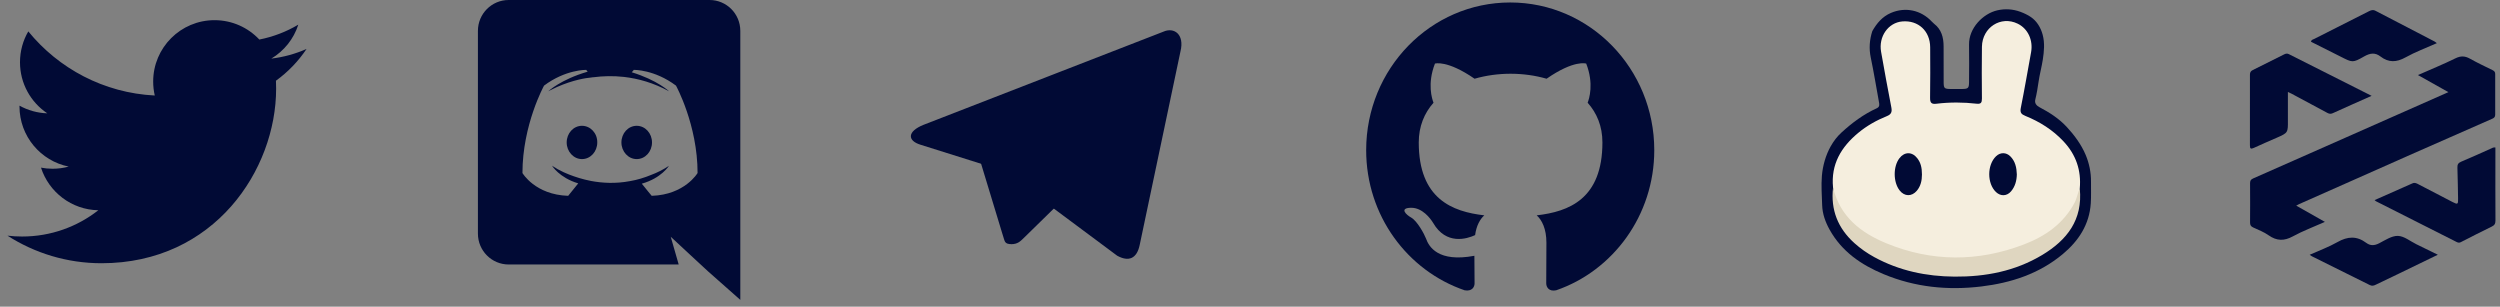 <?xml version="1.0" encoding="UTF-8" standalone="no"?>
<svg
   xmlns:dc="http://purl.org/dc/elements/1.1/"
   xmlns:cc="http://creativecommons.org/ns#"
   xmlns:rdf="http://www.w3.org/1999/02/22-rdf-syntax-ns#"
   xmlns:svg="http://www.w3.org/2000/svg"
   xmlns="http://www.w3.org/2000/svg"
   xmlns:sodipodi="http://sodipodi.sourceforge.net/DTD/sodipodi-0.dtd"
   xmlns:inkscape="http://www.inkscape.org/namespaces/inkscape"
   width="269"
   height="33"
   viewBox="0 0 269 33"
   fill="none"
   version="1.1"
   id="svg43"
   sodipodi:docname="social-icons.svg"
   inkscape:version="1.0.1 (3bc2e813f5, 2020-09-07)">
  <rect x="0" y="0" width="269" height="33" fill="#808080" stroke="none"/>
  <sodipodi:namedview
     pagecolor="#ffffff"
     bordercolor="#666666"
     borderopacity="1"
     objecttolerance="10"
     gridtolerance="10"
     guidetolerance="10"
     inkscape:pageopacity="0"
     inkscape:pageshadow="2"
     inkscape:window-width="748"
     inkscape:window-height="480"
     id="namedview45"
     showgrid="false"
     inkscape:zoom="1.5969047"
     inkscape:cx="136.70177"
     inkscape:cy="37.482196"
     inkscape:window-x="0"
     inkscape:window-y="0"
     inkscape:window-maximized="0"
     inkscape:current-layer="svg43" />
  <path
     d="M32.986 5.266C31.802 5.792 30.529 6.146 29.194 6.306C30.557 5.489 31.604 4.195 32.097 2.653C30.821 3.41 29.408 3.959 27.904 4.255C26.7 2.972 24.984 2.17 23.085 2.17C19.439 2.17 16.482 5.127 16.482 8.773C16.482 9.29 16.541 9.794 16.653 10.277C11.166 10.002 6.301 7.373 3.045 3.379C2.476 4.354 2.151 5.488 2.151 6.698C2.151 8.989 3.316 11.01 5.088 12.194C4.006 12.159 2.988 11.863 2.097 11.368C2.097 11.396 2.097 11.423 2.097 11.451C2.097 14.65 4.373 17.319 7.393 17.925C6.839 18.076 6.256 18.157 5.654 18.157C5.228 18.157 4.814 18.115 4.411 18.038C5.252 20.661 7.69 22.57 10.579 22.623C8.319 24.394 5.473 25.45 2.379 25.45C1.846 25.45 1.321 25.419 0.804 25.358C3.726 27.231 7.197 28.324 10.925 28.324C23.07 28.324 29.711 18.263 29.711 9.538C29.711 9.252 29.704 8.967 29.692 8.684C30.981 7.753 32.101 6.59 32.986 5.266Z"
     fill="#010A35"
     id="path2" />
  <path
     d="M62.62 13.536C61.701 13.536 60.975 14.343 60.975 15.327C60.975 16.311 61.717 17.118 62.62 17.118C63.54 17.118 64.266 16.311 64.266 15.327C64.282 14.343 63.54 13.536 62.62 13.536ZM68.509 13.536C67.59 13.536 66.864 14.343 66.864 15.327C66.864 16.311 67.606 17.118 68.509 17.118C69.429 17.118 70.155 16.311 70.155 15.327C70.155 14.343 69.429 13.536 68.509 13.536Z"
     fill="#010A35"
     id="path4" />
  <path
     d="M76.35 0H54.731C52.908 0 51.424 1.484 51.424 3.323V25.136C51.424 26.975 52.908 28.459 54.731 28.459H73.027L72.171 25.475L74.237 27.395L76.189 29.201L79.657 32.267V3.323C79.657 1.484 78.173 0 76.35 0ZM70.123 21.07C70.123 21.07 69.542 20.377 69.058 19.764C71.171 19.166 71.978 17.844 71.978 17.844C71.316 18.279 70.687 18.586 70.123 18.796C69.316 19.134 68.541 19.36 67.783 19.489C66.234 19.78 64.815 19.699 63.605 19.473C62.685 19.296 61.895 19.038 61.233 18.779C60.862 18.634 60.459 18.457 60.055 18.231C60.007 18.198 59.959 18.182 59.91 18.15C59.878 18.134 59.862 18.118 59.846 18.102C59.555 17.94 59.394 17.827 59.394 17.827C59.394 17.827 60.168 19.118 62.217 19.731C61.733 20.344 61.136 21.07 61.136 21.07C57.571 20.957 56.216 18.618 56.216 18.618C56.216 13.423 58.539 9.212 58.539 9.212C60.862 7.47 63.072 7.518 63.072 7.518L63.234 7.712C60.33 8.551 58.99 9.825 58.99 9.825C58.99 9.825 59.345 9.632 59.942 9.357C61.669 8.599 63.04 8.389 63.605 8.341C63.702 8.325 63.782 8.309 63.879 8.309C64.863 8.18 65.976 8.147 67.138 8.276C68.671 8.454 70.316 8.906 71.994 9.825C71.994 9.825 70.719 8.615 67.977 7.776L68.203 7.518C68.203 7.518 70.413 7.47 72.736 9.212C72.736 9.212 75.059 13.423 75.059 18.618C75.059 18.618 73.688 20.957 70.123 21.07Z"
     fill="#010A35"
     id="path6" />
  <path
     fill-rule="evenodd"
     clip-rule="evenodd"
     d="M162.5 0.267C153.936 0.267 147 7.379 147 16.159C147 23.191 151.437 29.131 157.598 31.236C158.373 31.375 158.664 30.899 158.664 30.482C158.664 30.104 158.644 28.853 158.644 27.522C154.75 28.257 153.742 26.548 153.432 25.654C153.258 25.198 152.503 23.787 151.844 23.41C151.301 23.112 150.526 22.377 151.824 22.357C153.045 22.337 153.917 23.509 154.207 23.986C155.602 26.389 157.831 25.714 158.722 25.297C158.858 24.264 159.264 23.569 159.71 23.171C156.261 22.774 152.658 21.403 152.658 15.325C152.658 13.596 153.258 12.166 154.246 11.054C154.091 10.656 153.549 9.027 154.401 6.842C154.401 6.842 155.699 6.425 158.664 8.471C159.904 8.114 161.221 7.935 162.539 7.935C163.856 7.935 165.174 8.114 166.414 8.471C169.378 6.405 170.676 6.842 170.676 6.842C171.529 9.027 170.986 10.656 170.831 11.054C171.819 12.166 172.42 13.576 172.42 15.325C172.42 21.423 168.797 22.774 165.348 23.171C165.91 23.668 166.394 24.621 166.394 26.111C166.394 28.237 166.375 29.945 166.375 30.482C166.375 30.899 166.666 31.395 167.441 31.236C173.563 29.131 178 23.171 178 16.159C178 7.379 171.064 0.267 162.5 0.267Z"
     fill="#010A35"
     id="path8" />
  <path
     d="M263.448 9.914C262.314 9.278 261.281 8.698 260.171 8.076C261.566 7.46 262.906 6.916 264.198 6.279C264.781 5.991 265.239 6.014 265.785 6.323C266.575 6.769 267.402 7.152 268.216 7.555C268.396 7.645 268.485 7.757 268.484 7.969C268.476 9.424 268.475 10.878 268.484 12.333C268.485 12.572 268.383 12.682 268.181 12.771C265.217 14.071 262.252 15.374 259.292 16.681C257.336 17.544 255.383 18.417 253.428 19.284C251.412 20.178 249.394 21.071 247.377 21.966C247.297 22.001 247.22 22.048 247.073 22.126C248.101 22.709 249.085 23.266 250.159 23.875C248.942 24.416 247.781 24.848 246.705 25.436C245.768 25.947 244.977 25.93 244.111 25.323C243.603 24.967 243.007 24.732 242.438 24.473C242.185 24.358 242.105 24.209 242.107 23.938C242.119 22.537 242.116 21.137 242.107 19.737C242.105 19.477 242.159 19.323 242.428 19.205C245.764 17.743 249.092 16.263 252.423 14.79C256.059 13.179 259.696 11.572 263.448 9.914Z"
     fill="#010A35"
     id="path10" />
  <path
     d="M255.184 10.312C253.707 10.97 252.349 11.566 251.001 12.182C250.771 12.286 250.602 12.245 250.402 12.136C249.134 11.45 247.864 10.771 246.593 10.092C246.47 10.026 246.342 9.972 246.177 9.894C246.177 10.936 246.17 11.93 246.178 12.926C246.189 14.287 246.194 14.287 244.97 14.825C244.151 15.185 243.327 15.534 242.515 15.912C242.17 16.072 242.089 15.986 242.092 15.628C242.101 13.096 242.101 10.564 242.094 8.032C242.093 7.78 242.184 7.642 242.405 7.534C243.529 6.981 244.649 6.418 245.768 5.854C245.938 5.767 246.093 5.731 246.275 5.822C249.206 7.301 252.14 8.778 255.184 10.312Z"
     fill="#010A35"
     id="path12" />
  <path
     d="M255.509 21.531C256.911 20.91 258.251 20.318 259.591 19.724C259.838 19.614 260.04 19.735 260.249 19.843C261.466 20.478 262.682 21.112 263.901 21.741C264.449 22.025 264.501 21.989 264.489 21.386C264.468 20.272 264.455 19.158 264.417 18.045C264.406 17.718 264.488 17.537 264.816 17.4C265.891 16.955 266.947 16.464 268.011 15.994C268.155 15.93 268.291 15.83 268.505 15.87C268.505 16.132 268.505 16.399 268.505 16.666C268.504 19.02 268.496 21.373 268.511 23.727C268.513 24.062 268.415 24.236 268.111 24.382C266.99 24.924 265.882 25.494 264.774 26.061C264.606 26.148 264.472 26.11 264.32 26.032C261.429 24.57 258.536 23.111 255.645 21.65C255.615 21.635 255.593 21.605 255.509 21.531Z"
     fill="#010A35"
     id="path14" />
  <path
     d="M262.204 4.644C261.04 5.164 259.892 5.585 258.837 6.174C257.867 6.715 257.017 6.752 256.141 6.079C255.554 5.627 255.016 5.711 254.381 6.073C253.144 6.778 253.123 6.736 251.868 6.102C250.8 5.563 249.729 5.028 248.661 4.491C248.702 4.26 248.892 4.249 249.019 4.184C250.964 3.194 252.915 2.213 254.863 1.227C255.106 1.105 255.321 1.013 255.609 1.164C257.714 2.269 259.828 3.356 261.938 4.452C262.015 4.491 262.078 4.551 262.204 4.644Z"
     fill="#010A35"
     id="path16" />
  <path
     d="M262.309 27.41C260.874 28.107 259.548 28.752 258.219 29.394C257.365 29.807 256.504 30.207 255.653 30.626C255.432 30.735 255.239 30.796 255 30.676C252.922 29.641 250.843 28.611 248.764 27.579C248.704 27.549 248.65 27.503 248.52 27.414C249.562 26.946 250.585 26.577 251.516 26.046C252.604 25.426 253.592 25.371 254.608 26.131C255.052 26.464 255.498 26.433 256.001 26.175C256.649 25.84 257.351 25.363 258.018 25.382C258.686 25.401 259.339 25.956 259.997 26.278C260.735 26.638 261.472 27.001 262.309 27.41Z"
     fill="#010A35"
     id="path18" />
  <path
     d="M108.864 26.272C107.995 26.272 108.142 25.943 107.843 25.116L105.287 16.701L124.959 5.026"
     fill="#010A35"
     id="path20" />
  <path
     d="M108.828 26.272C109.499 26.272 109.795 25.963 110.169 25.596L113.746 22.095L109.285 19.387"
     fill="#010A35"
     id="path22" />
  <path
     d="M109.414 19.483L120.204 27.511C121.435 28.195 122.324 27.84 122.631 26.36L127.022 5.519C127.472 3.703 126.335 2.88 125.157 3.418L99.368 13.432C97.607 14.143 97.618 15.132 99.047 15.573L105.665 17.653L120.987 7.919C121.71 7.477 122.374 7.715 121.829 8.202"
     fill="#010A35"
     id="path24" />
  <g
     clip-path="url(#clip0)"
     id="g36">
    <path
       d="M196.991 15.729C197.299 15.183 197.68 14.685 198.136 14.267C199.284 13.212 200.522 12.294 201.938 11.65C202.296 11.488 202.218 11.21 202.168 10.933C201.882 9.353 201.621 7.766 201.294 6.195C201.09 5.218 201.159 4.284 201.46 3.35C201.939 2.502 202.538 1.791 203.452 1.395C205 0.724 206.698 1.073 207.864 2.325C207.94 2.406 208.025 2.478 208.105 2.554C208.904 3.166 209.13 4.03 209.132 4.994C209.136 6.28 209.127 7.567 209.137 8.853C209.142 9.496 209.215 9.564 209.845 9.576C210.27 9.584 210.696 9.584 211.121 9.576C211.782 9.564 211.863 9.489 211.869 8.826C211.88 7.483 211.889 6.139 211.869 4.796C211.843 3.01 213.381 1.468 214.896 1.115C215.733 0.92 216.596 0.973 217.403 1.274C217.783 1.416 218.183 1.602 218.52 1.832C219.169 2.273 219.589 2.98 219.792 3.74C220.027 4.617 219.944 5.525 219.807 6.412C219.681 7.222 219.461 8.014 219.345 8.827C219.254 9.461 219.15 10.092 218.998 10.715C218.906 11.095 219.108 11.355 219.442 11.532C220.517 12.102 221.514 12.731 222.355 13.63C223.171 14.501 223.942 15.539 224.412 16.653C224.797 17.565 225.001 18.549 224.991 19.543C224.983 20.319 225.019 21.097 224.969 21.869C224.818 24.177 223.647 25.928 221.955 27.341C219.404 29.468 216.387 30.439 213.179 30.826C209.577 31.259 206.045 30.906 202.664 29.494C200.274 28.497 198.18 27.08 196.863 24.707C196.411 23.893 196.092 23.014 196.064 22.075C196.031 21.022 195.949 19.964 196.036 18.911C196.129 17.82 196.445 16.698 196.991 15.729Z"
       fill="#010A35"
       id="path26" />
    <path
       d="M197.236 20.181C196.989 17.665 198.121 15.811 199.947 14.297C200.873 13.528 201.913 12.945 203.019 12.499C203.492 12.309 203.607 12.054 203.508 11.553C203.119 9.568 202.763 7.575 202.407 5.584C202.113 3.939 203.167 2.436 204.689 2.306C206.405 2.16 207.679 3.334 207.687 5.087C207.696 6.906 207.706 8.724 207.677 10.541C207.669 11.096 207.863 11.224 208.365 11.162C209.804 10.986 211.248 10.994 212.687 11.159C213.154 11.212 213.258 11.037 213.255 10.6C213.239 8.744 213.227 6.888 213.256 5.032C213.289 2.947 215.295 1.665 217.102 2.547C218.21 3.087 218.783 4.326 218.542 5.639C218.176 7.628 217.839 9.624 217.439 11.607C217.335 12.126 217.498 12.296 217.93 12.472C219.476 13.098 220.869 13.969 222.034 15.212C223.376 16.642 223.958 18.319 223.783 20.283C223.597 22.749 221.969 24.154 220.138 25.371C218.033 26.769 215.659 27.46 213.2 27.742C209.198 28.203 205.298 27.773 201.664 25.835C199.998 24.946 198.582 23.766 197.656 22.035C197.339 21.443 197.363 20.801 197.236 20.181Z"
       fill="#F5EEDE"
       id="path28" />
    <path
       d="M197.236 20.181C197.996 23.331 200.24 25.053 202.972 26.177C207.865 28.192 212.833 28.189 217.763 26.306C220.039 25.437 222.016 24.092 223.224 21.814C223.482 21.327 223.547 20.774 223.784 20.284C224.125 23.662 222.395 25.84 219.748 27.432C216.845 29.177 213.65 29.789 210.321 29.765C207.283 29.743 204.37 29.14 201.667 27.663C200.899 27.243 200.182 26.744 199.526 26.152C197.761 24.561 196.964 22.586 197.236 20.181Z"
       fill="#DFD6C0"
       id="path30" />
    <path
       d="M217.011 18.762C216.996 19.43 216.835 20.062 216.39 20.587C215.944 21.115 215.275 21.143 214.772 20.668C213.796 19.746 213.799 17.75 214.776 16.811C215.231 16.374 215.867 16.373 216.317 16.827C216.841 17.354 216.987 18.029 217.011 18.762Z"
       fill="#010A35"
       id="path32" />
    <path
       d="M206.802 18.781C206.8 19.422 206.673 20.021 206.253 20.521C205.705 21.172 204.919 21.155 204.399 20.488C203.703 19.596 203.692 17.931 204.375 17.03C204.921 16.312 205.745 16.308 206.298 17.025C206.654 17.484 206.804 18.01 206.802 18.781Z"
       fill="#010A35"
       id="path34" />
  </g>
  <defs
     id="defs41">
    <clipPath
       id="clip0">
      <rect
         width="29"
         height="30"
         fill="white"
         transform="translate(196 1)"
         id="rect38" />
    </clipPath>
  </defs>
</svg>
